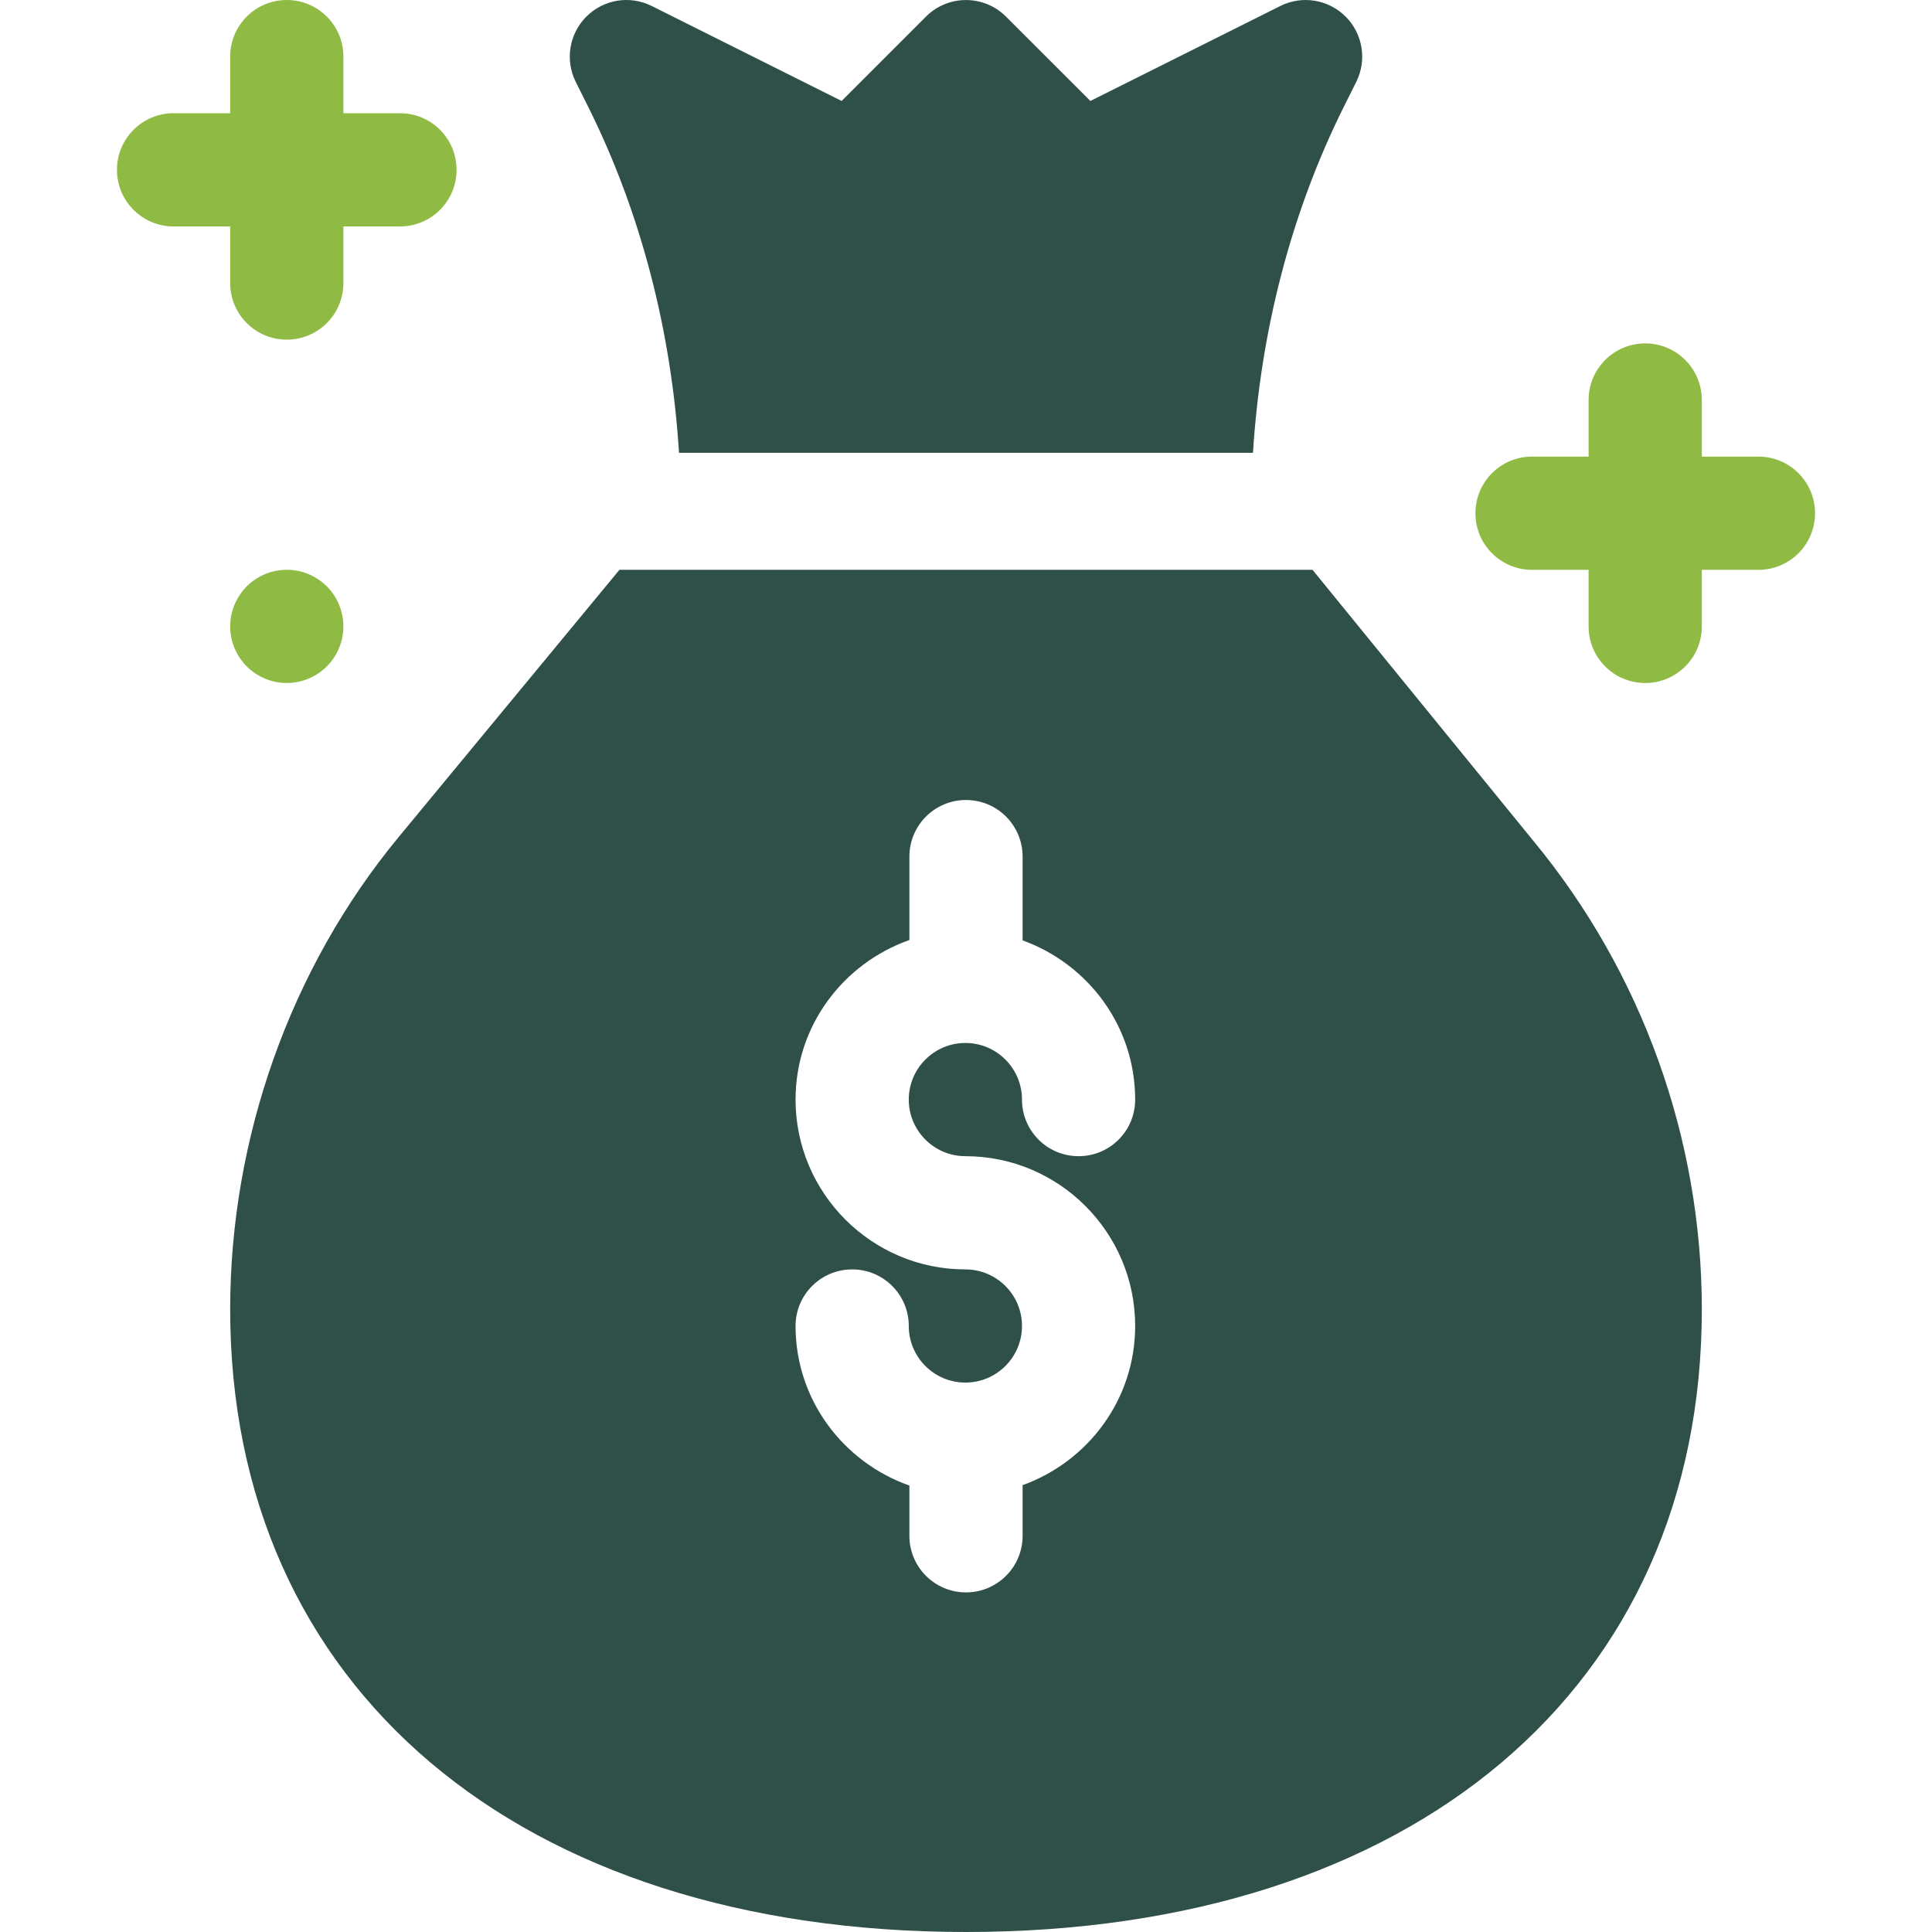 <svg width="50" height="50" viewBox="0 0 50 50" fill="none" xmlns="http://www.w3.org/2000/svg">
    <path d="M8.154 14.942C7.454 14.538 6.558 14.778 6.154 15.478C5.749 16.179 5.989 17.075 6.69 17.479C7.39 17.884 8.286 17.644 8.69 16.943C9.095 16.242 8.855 15.347 8.154 14.942Z" fill="#8FBA44"/>
    <path d="M45.508 11.817H44.043V10.352C44.043 9.543 43.388 8.887 42.578 8.887C41.769 8.887 41.113 9.543 41.113 10.352V11.817H39.648C38.839 11.817 38.184 12.472 38.184 13.282C38.184 14.092 38.839 14.747 39.648 14.747H41.113V16.211C41.113 17.021 41.769 17.676 42.578 17.676C43.388 17.676 44.043 17.021 44.043 16.211V14.747H45.508C46.317 14.747 46.973 14.092 46.973 13.282C46.973 12.472 46.317 11.817 45.508 11.817Z" fill="#8FBA44"/>
    <path d="M5.957 7.325C5.957 8.135 6.612 8.79 7.422 8.79C8.231 8.79 8.887 8.135 8.887 7.325V5.86H10.352C11.161 5.86 11.816 5.205 11.816 4.395C11.816 3.586 11.161 2.93 10.352 2.93H8.887V1.465C8.887 0.656 8.231 0 7.422 0C6.612 0 5.957 0.656 5.957 1.465V2.93H4.492C3.683 2.93 3.027 3.586 3.027 4.395C3.027 5.205 3.683 5.86 4.492 5.86H5.957V7.325Z" fill="#8FBA44"/>
    <path d="M15.21 2.739C16.604 5.528 17.378 8.607 17.573 11.719H32.427C32.622 8.607 33.396 5.528 34.79 2.739L35.099 2.121C35.381 1.557 35.271 0.876 34.825 0.43C34.38 -0.016 33.699 -0.127 33.134 0.155L28.219 2.613L26.035 0.43C25.463 -0.142 24.536 -0.142 23.964 0.43L21.781 2.613L16.866 0.155C16.3 -0.127 15.623 -0.018 15.175 0.43C14.729 0.876 14.619 1.557 14.901 2.121L15.21 2.739Z" fill="#2F5048"/>
    <path d="M33.968 14.747H16.031L10.312 21.669C7.504 25.069 5.957 29.471 5.957 33.887C5.957 43.676 13.431 50 25 50C36.568 50 44.043 43.676 44.043 33.887C44.043 29.471 42.496 25.167 39.687 21.766L33.968 14.747ZM24.984 29.922C27.407 29.922 29.378 31.893 29.378 34.316C29.378 36.218 28.158 37.825 26.465 38.436V39.747C26.465 40.556 25.809 41.211 25 41.211C24.19 41.211 23.535 40.556 23.535 39.747V38.446C21.825 37.843 20.589 36.229 20.589 34.316C20.589 33.507 21.245 32.852 22.054 32.852C22.864 32.852 23.519 33.507 23.519 34.316C23.519 35.125 24.176 35.781 24.984 35.781C25.792 35.781 26.449 35.125 26.449 34.316C26.449 33.508 25.792 32.852 24.984 32.852C22.561 32.852 20.589 30.88 20.589 28.457C20.589 26.544 21.825 24.93 23.535 24.328V22.169C23.535 21.359 24.19 20.704 25 20.704C25.809 20.704 26.465 21.359 26.465 22.169V24.337C28.158 24.949 29.378 26.556 29.378 28.457C29.378 29.267 28.724 29.922 27.914 29.922C27.104 29.922 26.449 29.267 26.449 28.457C26.449 27.649 25.792 26.992 24.984 26.992C24.176 26.992 23.519 27.649 23.519 28.457C23.519 29.265 24.176 29.922 24.984 29.922V29.922Z" fill="#2F5048"/>
</svg>
